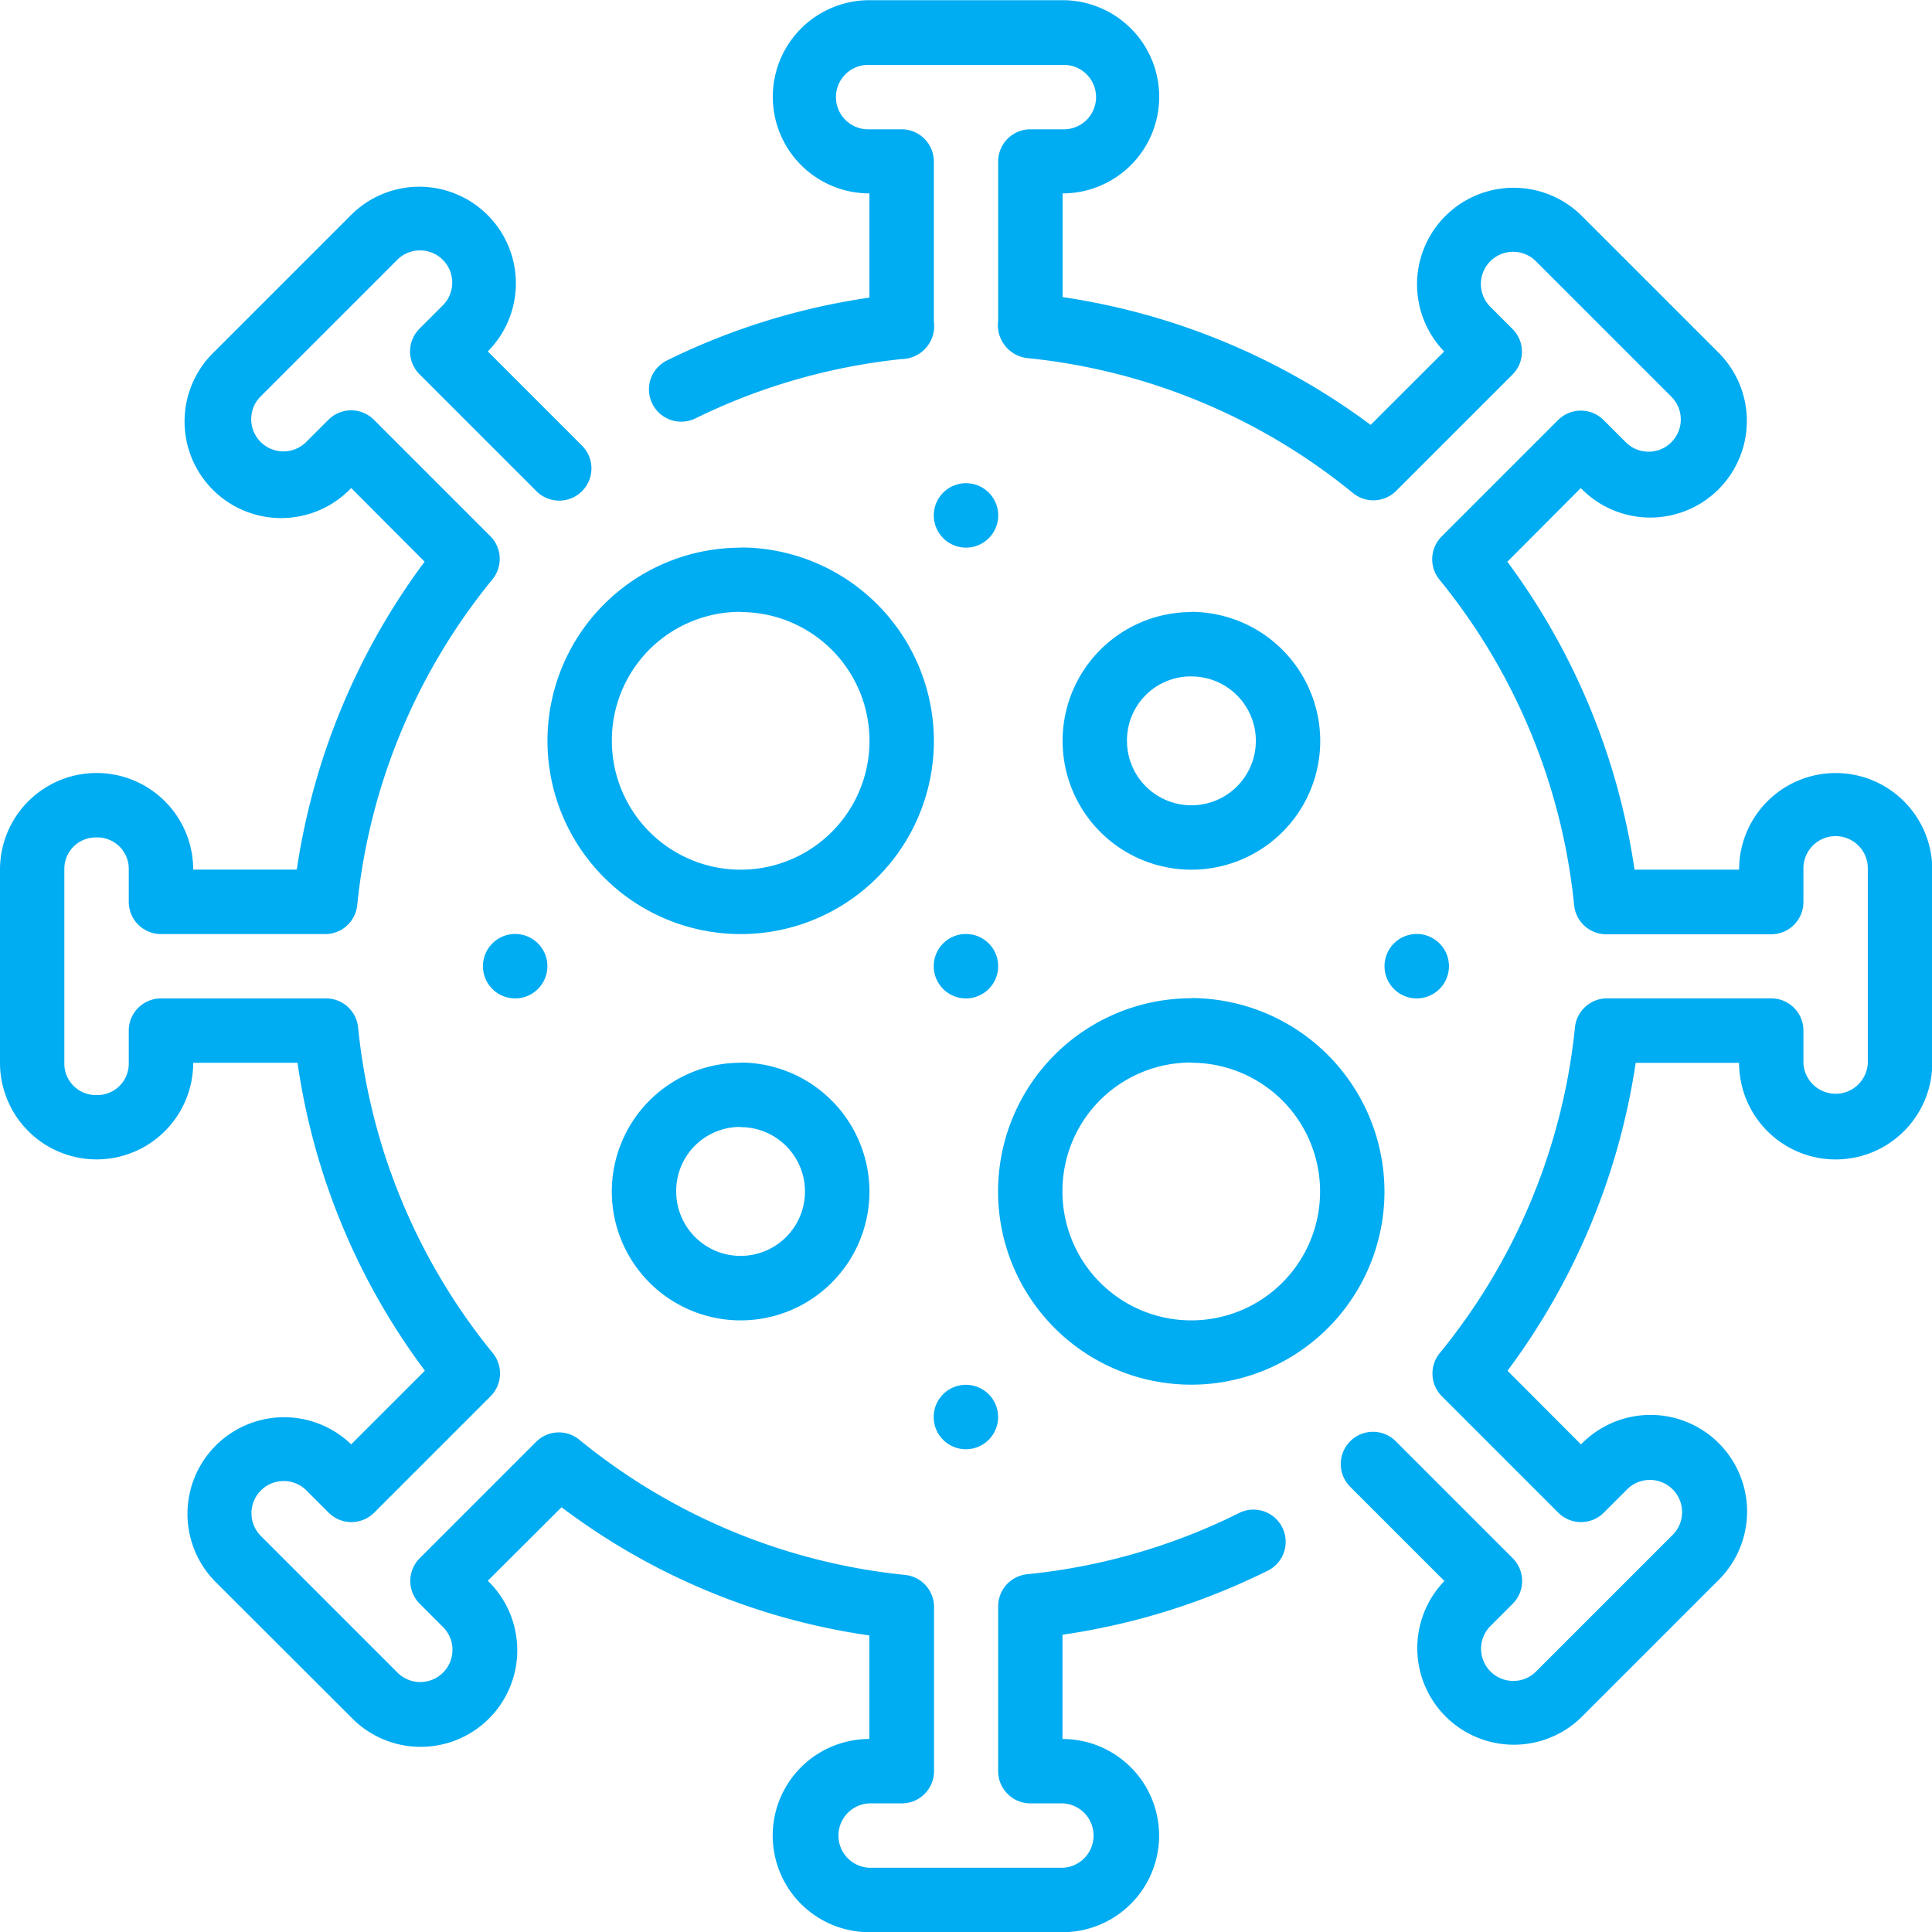 <svg xmlns="http://www.w3.org/2000/svg" width="40" height="40" viewBox="0 0 40 40">
  <g id="noun_virus_3364075" transform="translate(-0.529 -280.596)">
    <path id="Path_1268" data-name="Path 1268" d="M18.529,280.6a2,2,0,0,0,0,4v2.158a14.058,14.058,0,0,0-4.19,1.3.667.667,0,1,0,.589,1.2,12.667,12.667,0,0,1,4.27-1.228.683.683,0,0,0,.665-.783v-3.307a.667.667,0,0,0-.667-.667h-.667a.667.667,0,1,1,0-1.333h4a.667.667,0,1,1,0,1.333h-.667a.667.667,0,0,0-.667.667v3.294a.688.688,0,0,0,.646.78,12.666,12.666,0,0,1,6.7,2.79.667.667,0,0,0,.893-.044l2.41-2.41a.667.667,0,0,0,0-.943l-.471-.471a.667.667,0,0,1,.943-.943l2.828,2.828a.667.667,0,0,1-.943.943l-.471-.471a.667.667,0,0,0-.943,0l-2.41,2.41a.667.667,0,0,0-.046.893,12.666,12.666,0,0,1,2.789,6.743.667.667,0,0,0,.663.6H37.2a.667.667,0,0,0,.667-.667V298.6a.667.667,0,1,1,1.333,0v4a.667.667,0,0,1-1.333,0v-.667a.667.667,0,0,0-.667-.667H33.8a.667.667,0,0,0-.663.6,12.67,12.67,0,0,1-2.8,6.745.667.667,0,0,0,.044.893l2.41,2.41a.667.667,0,0,0,.943,0l.471-.471a.667.667,0,1,1,.943.943l-2.828,2.828a.667.667,0,0,1-.943-.943l.471-.471a.667.667,0,0,0,0-.943l-2.41-2.41a.667.667,0,1,0-.943.943l1.939,1.939a2,2,0,0,0,2.828,2.828l2.828-2.828a2,2,0,1,0-2.828-2.828l-1.522-1.525a14.147,14.147,0,0,0,2.654-6.375h2.141a2,2,0,1,0,4,0v-4a2,2,0,1,0-4,0H34.37a14.14,14.14,0,0,0-2.633-6.375l1.52-1.525a2,2,0,1,0,2.828-2.828l-2.828-2.828a2,2,0,0,0-2.828,2.828l-1.522,1.52a14.145,14.145,0,0,0-6.378-2.646V284.6a2,2,0,0,0,0-4Zm-9.314,3.862a2,2,0,0,0-1.414.582l-2.828,2.828A2,2,0,1,0,7.8,290.7l1.52,1.525A14.137,14.137,0,0,0,6.674,298.6H4.529a2,2,0,1,0-4,0v4a2,2,0,0,0,4,0h2.16a13.949,13.949,0,0,0,2.637,6.375L7.8,310.5a2,2,0,0,0-2.828,2.828L7.8,316.152a2,2,0,1,0,2.828-2.828l1.527-1.522a13.836,13.836,0,0,0,6.372,2.654V316.6a2,2,0,0,0,0,4h4a2,2,0,0,0,0-4v-2.159a14.059,14.059,0,0,0,4.223-1.313.667.667,0,1,0-.592-1.194,12.669,12.669,0,0,1-4.363,1.255.667.667,0,0,0-.6.663v3.414a.667.667,0,0,0,.667.667h.667a.667.667,0,0,1,0,1.333h-4a.667.667,0,0,1,0-1.333H19.2a.667.667,0,0,0,.667-.667v-3.4a.667.667,0,0,0-.6-.663,12.67,12.67,0,0,1-6.745-2.8.667.667,0,0,0-.893.044l-2.41,2.41a.667.667,0,0,0,0,.943l.471.471a.667.667,0,1,1-.943.943l-2.828-2.828a.667.667,0,0,1,.943-.943l.471.471a.667.667,0,0,0,.943,0l2.41-2.41a.667.667,0,0,0,.046-.893,12.666,12.666,0,0,1-2.789-6.744.667.667,0,0,0-.663-.6H3.862a.667.667,0,0,0-.667.667v.667a.651.651,0,0,1-.667.667.651.651,0,0,1-.667-.667v-4a.651.651,0,0,1,.667-.667.651.651,0,0,1,.667.667v.667a.667.667,0,0,0,.667.667h3.4a.667.667,0,0,0,.663-.6,12.669,12.669,0,0,1,2.8-6.745.667.667,0,0,0-.044-.893l-2.41-2.41a.667.667,0,0,0-.943,0l-.471.471a.667.667,0,0,1-.943-.943l2.828-2.828a.667.667,0,1,1,.943.943l-.471.471a.667.667,0,0,0,0,.943l2.41,2.41a.667.667,0,1,0,.943-.943l-1.939-1.939a2,2,0,0,0-1.414-3.41ZM20.529,290.6a.667.667,0,1,0,.667.667A.667.667,0,0,0,20.529,290.6Zm-4.665,1.335a4,4,0,1,0,4,4A4.01,4.01,0,0,0,15.864,291.931Zm0,1.333a2.667,2.667,0,1,1-2.667,2.667A2.658,2.658,0,0,1,15.864,293.264Zm9.331,0a2.667,2.667,0,1,0,2.668,2.667A2.677,2.677,0,0,0,25.195,293.264Zm0,1.333a1.334,1.334,0,1,1-1.333,1.333A1.323,1.323,0,0,1,25.195,294.6Zm-14,5.332a.667.667,0,1,0,.667.667.667.667,0,0,0-.667-.667Zm9.333,0a.667.667,0,1,0,.667.667.667.667,0,0,0-.667-.667Zm9.333,0a.667.667,0,1,0,.667.667.667.667,0,0,0-.667-.667Zm-4.668,1.331a4,4,0,1,0,4,4A4.012,4.012,0,0,0,25.195,301.26Zm-9.331,1.335a2.667,2.667,0,1,0,2.668,2.667A2.677,2.677,0,0,0,15.864,302.595Zm9.331,0a2.667,2.667,0,1,1-2.667,2.667A2.658,2.658,0,0,1,25.195,302.595Zm-9.331,1.333a1.333,1.333,0,1,1-1.333,1.333A1.324,1.324,0,0,1,15.864,303.928Zm4.665,5.335a.667.667,0,1,0,.667.667.667.667,0,0,0-.667-.667Z" transform="translate(0)" fill="#00acf2"/>
  </g>
</svg>

